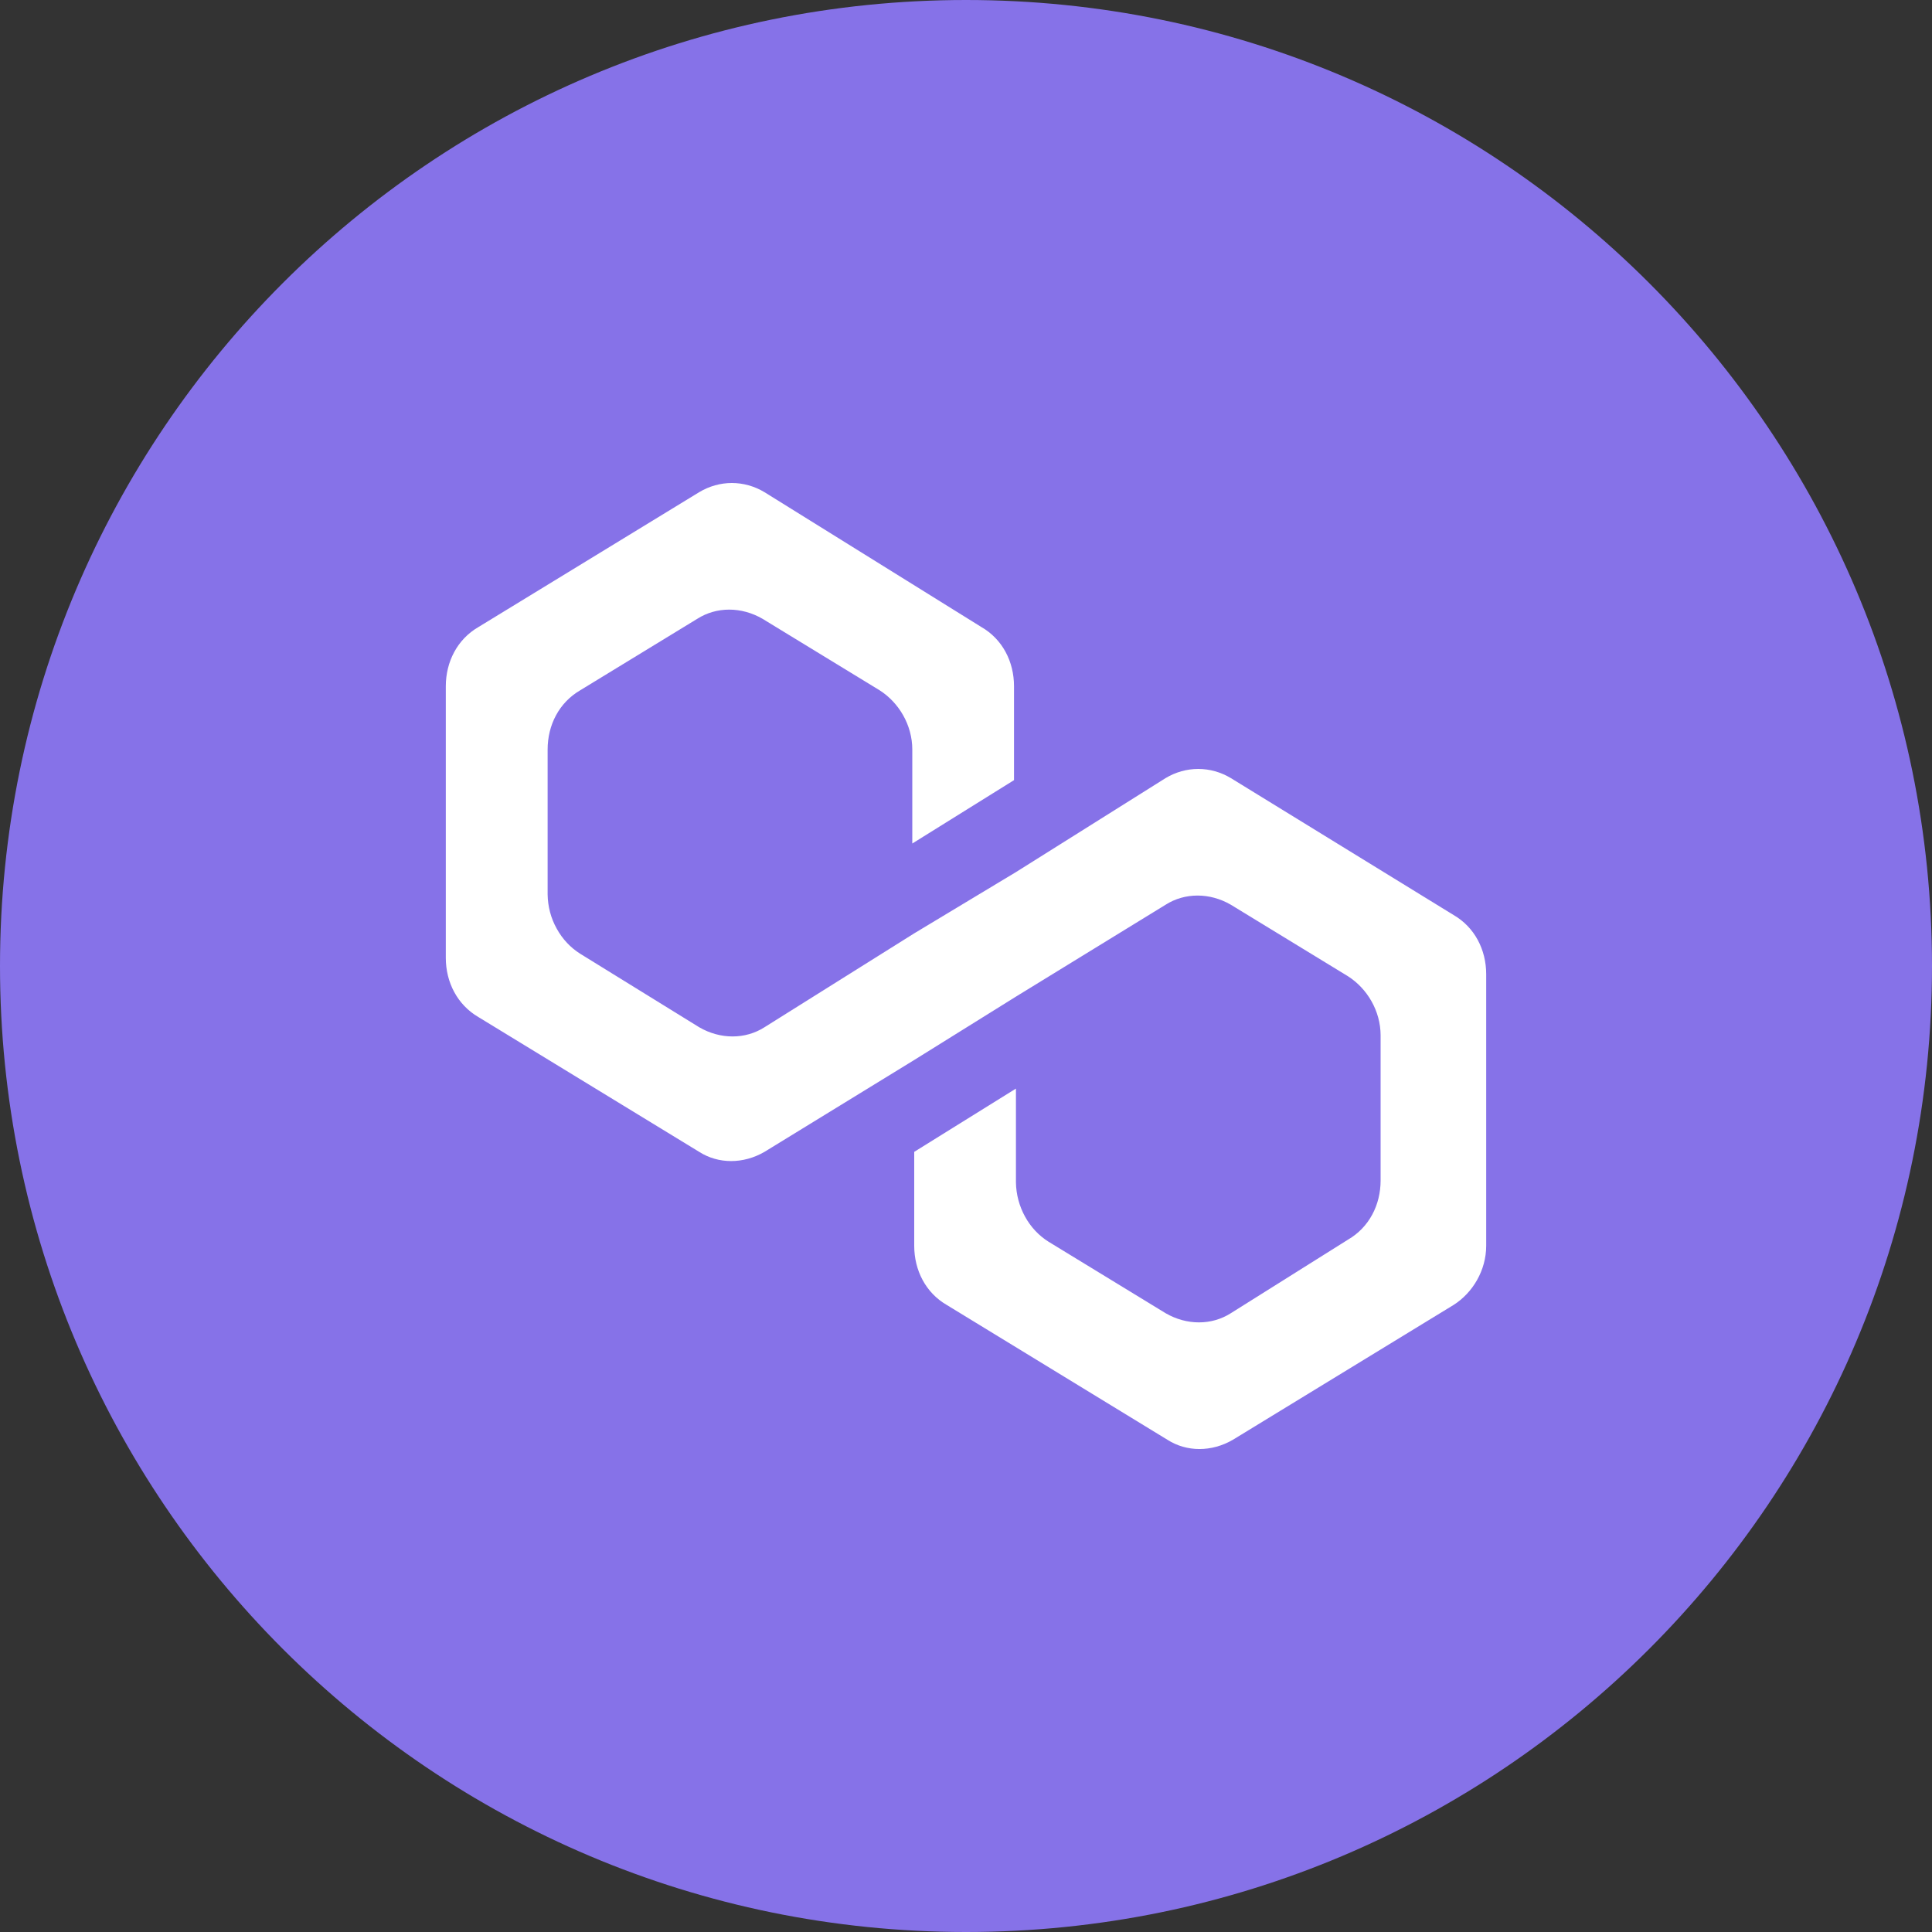 <svg width="20" height="20" viewBox="0 0 20 20" fill="none" xmlns="http://www.w3.org/2000/svg">
<rect x="0" y="0" width="20" height="20" fill="#333333" stroke="none"/>
<path d="M0 10C0 4.477 4.477 0 10 0C15.523 0 20 4.477 20 10C20 15.523 15.523 20 10 20C4.477 20 0 15.523 0 10Z" fill="#8672E8"/>
<path d="M12.742 8.055C12.639 7.993 12.523 7.96 12.404 7.96C12.286 7.96 12.169 7.993 12.066 8.055L10.517 9.028L9.464 9.662L7.914 10.634C7.715 10.761 7.457 10.761 7.238 10.634L6.006 9.873C5.906 9.81 5.822 9.721 5.763 9.613C5.703 9.506 5.671 9.385 5.669 9.26V7.759C5.669 7.505 5.788 7.273 6.006 7.146L7.218 6.406C7.417 6.279 7.675 6.279 7.894 6.406L9.106 7.146C9.305 7.273 9.444 7.505 9.444 7.759V8.732L10.497 8.076V7.104C10.497 6.85 10.378 6.617 10.159 6.491L7.914 5.095C7.811 5.033 7.694 5 7.576 5C7.458 5 7.341 5.033 7.238 5.095L4.953 6.491C4.735 6.617 4.615 6.85 4.615 7.104V9.916C4.615 10.169 4.735 10.402 4.953 10.529L7.238 11.924C7.437 12.051 7.695 12.051 7.914 11.924L9.464 10.973L10.517 10.317L12.066 9.366C12.265 9.239 12.524 9.239 12.742 9.366L13.954 10.106C14.153 10.233 14.292 10.465 14.292 10.719V12.22C14.292 12.474 14.173 12.706 13.954 12.833L12.742 13.594C12.543 13.721 12.285 13.721 12.066 13.594L10.854 12.854C10.754 12.791 10.67 12.702 10.611 12.594C10.552 12.487 10.519 12.365 10.517 12.241V11.269L9.464 11.924V12.896C9.464 13.15 9.583 13.383 9.801 13.509L12.086 14.905C12.285 15.032 12.543 15.032 12.762 14.905L15.047 13.509C15.246 13.383 15.385 13.15 15.385 12.896V10.085C15.385 9.831 15.265 9.598 15.047 9.472L12.742 8.055Z" fill="white"/>
</svg>
